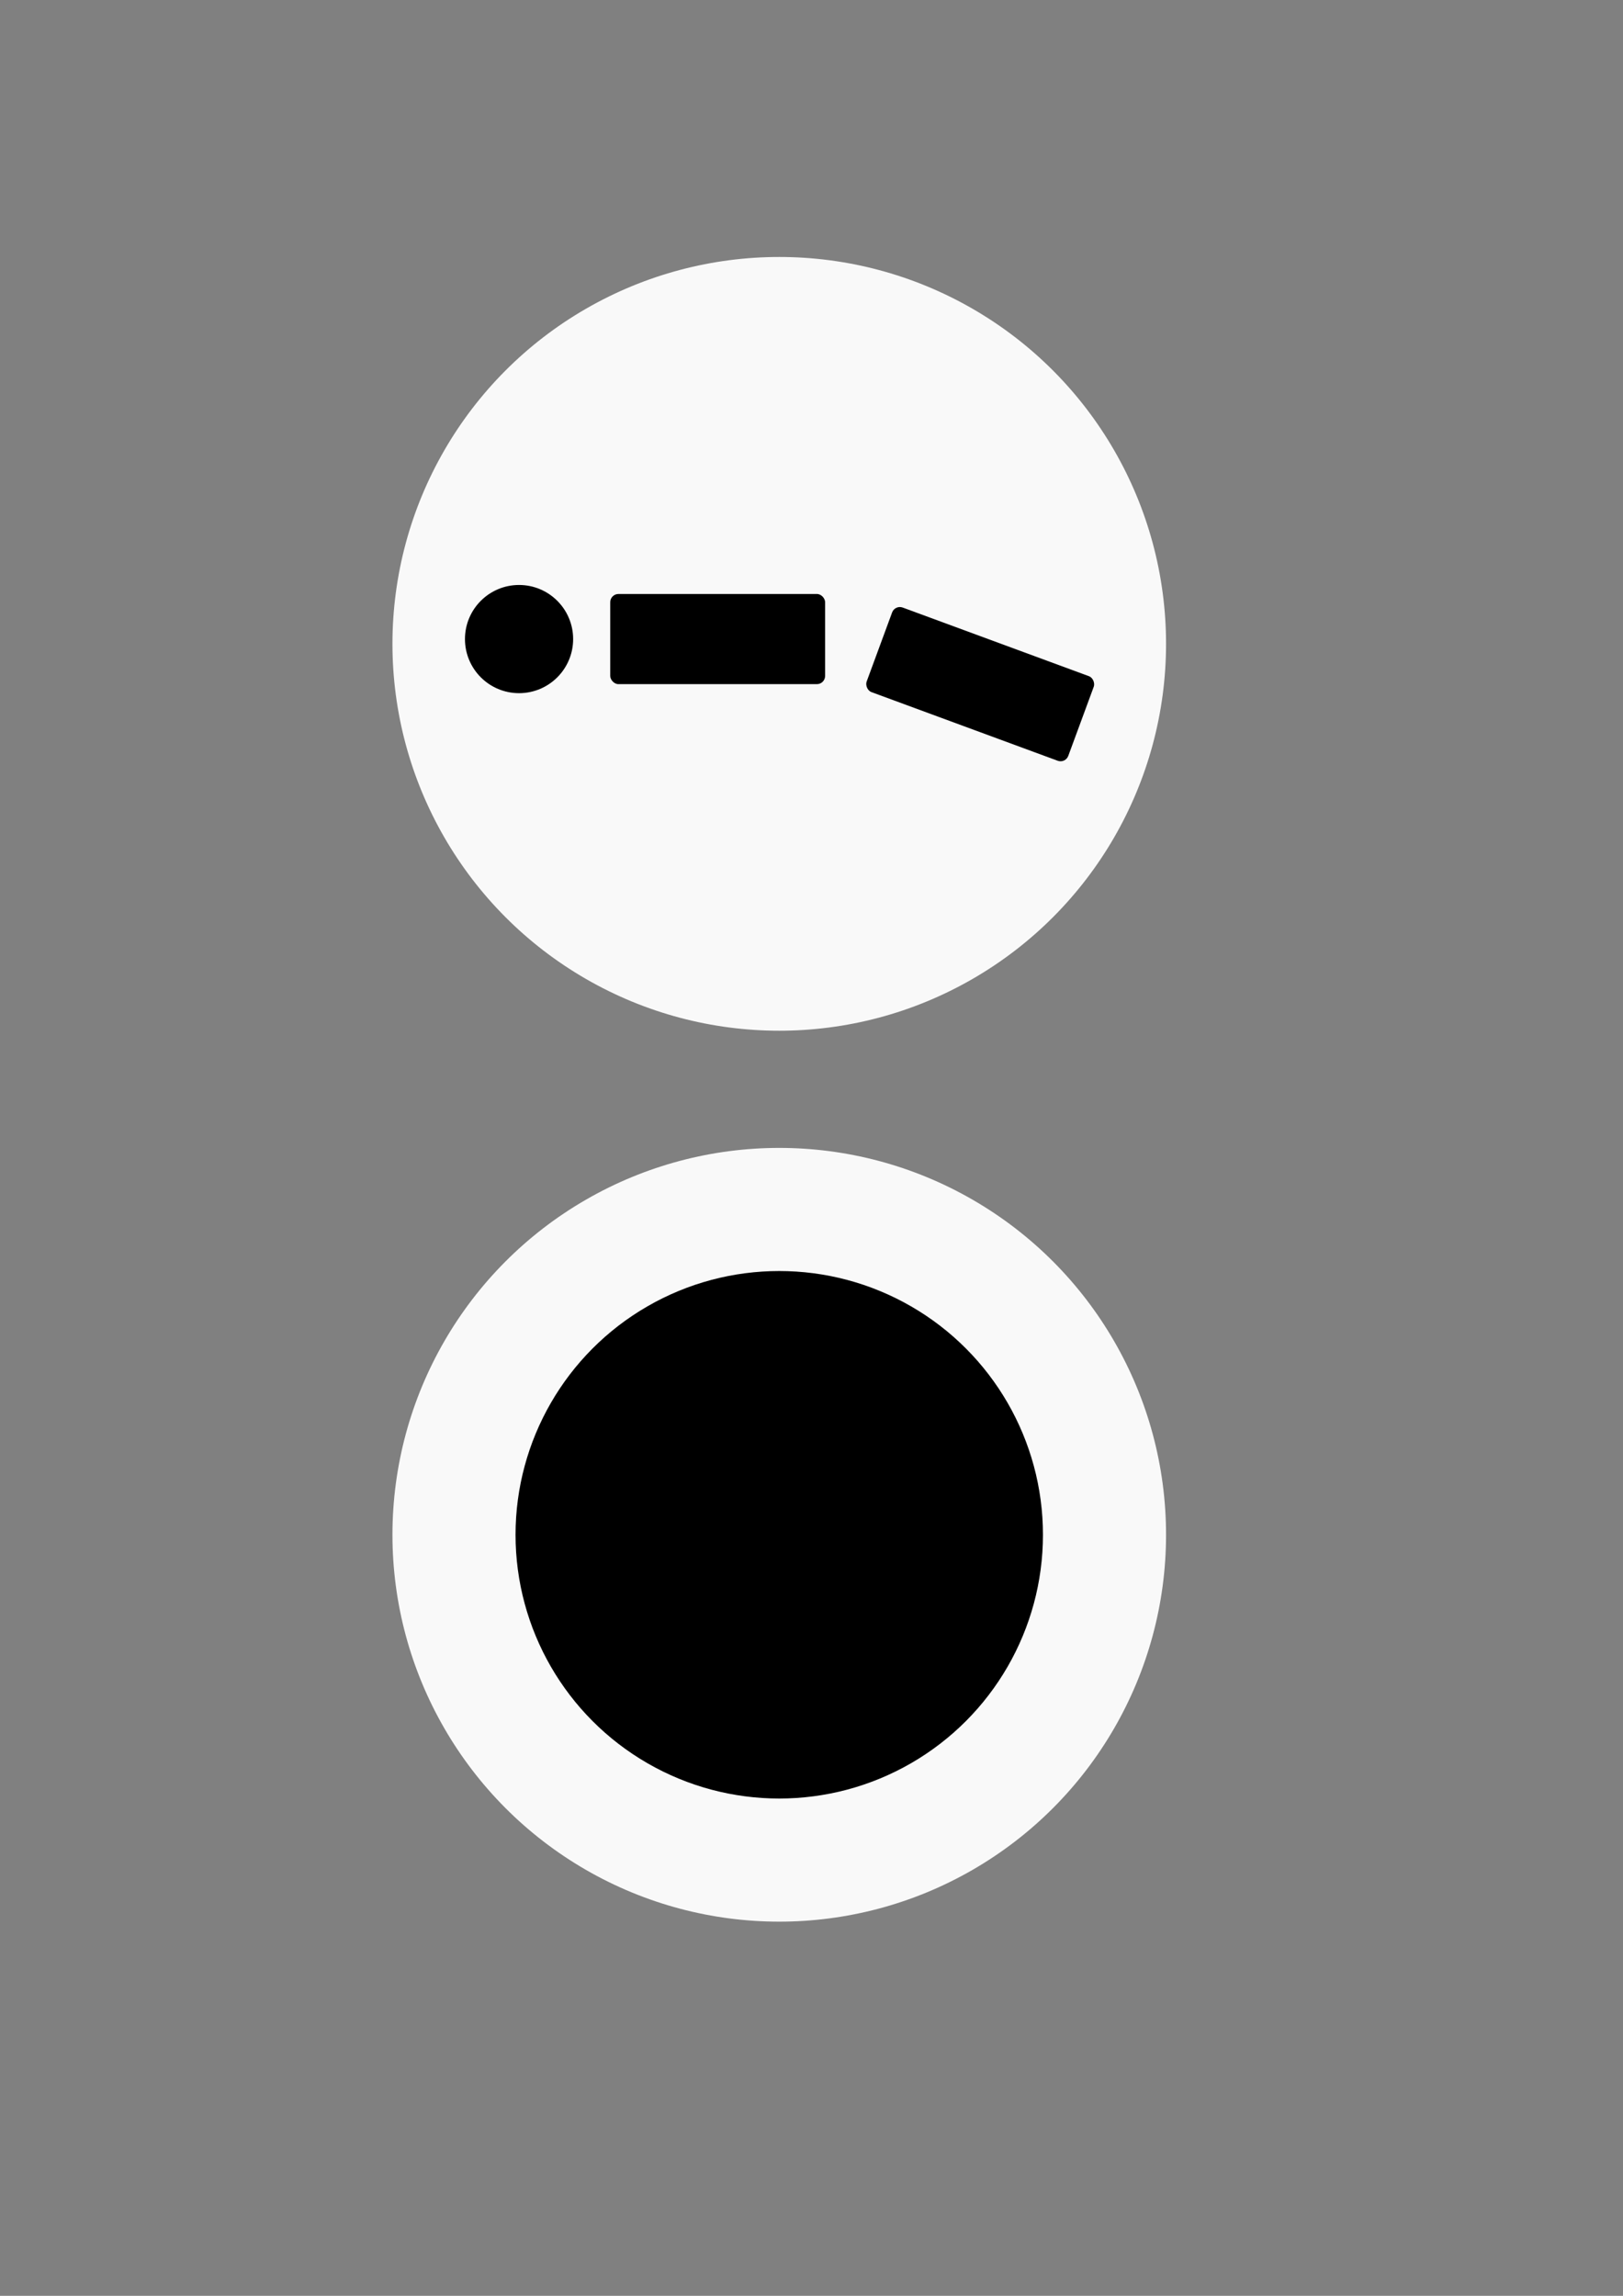 <?xml version="1.0" encoding="UTF-8" standalone="no"?>
<!-- Created with Inkscape (http://www.inkscape.org/) -->

<svg
   width="210mm"
   height="297mm"
   viewBox="0 0 210 297"
   version="1.1"
   id="svg1"
   inkscape:version="1.3 (0e150ed6c4, 2023-07-21)"
   sodipodi:docname="ditDahDahNoWords.svg"
   xmlns:inkscape="http://www.inkscape.org/namespaces/inkscape"
   xmlns:sodipodi="http://sodipodi.sourceforge.net/DTD/sodipodi-0.dtd"
   xmlns="http://www.w3.org/2000/svg"
   xmlns:svg="http://www.w3.org/2000/svg">
  <rect x="0" y="0" width="210" height="297" fill="#808080" stroke="none"/>
  <sodipodi:namedview
     id="namedview1"
     pagecolor="#c4c7ee"
     bordercolor="#000000"
     borderopacity="0.25"
     inkscape:showpageshadow="2"
     inkscape:pageopacity="0.0"
     inkscape:pagecheckerboard="0"
     inkscape:deskcolor="#d1d1d1"
     inkscape:document-units="mm"
     inkscape:zoom="1.0242632"
     inkscape:cx="265.55674"
     inkscape:cy="708.31402"
     inkscape:window-width="1920"
     inkscape:window-height="1009"
     inkscape:window-x="2872"
     inkscape:window-y="-8"
     inkscape:window-maximized="1"
     inkscape:current-layer="layer1" />
  <defs
     id="defs1" />
  <g
     inkscape:label="Layer 1"
     inkscape:groupmode="layer"
     id="layer1">
    <circle
       style="fill:#f9f9f9;stroke-width:6.439;stroke-linecap:round"
       id="path1"
       cx="100.827"
       cy="83.292"
       r="50.048"
       inkscape:export-filename="ditDahDahNoWords.png"
       inkscape:export-xdpi="96"
       inkscape:export-ydpi="96" />
    <circle
       style="fill:#000000;stroke-width:5.873;stroke-linecap:round"
       id="path2"
       cx="67.16"
       cy="82.674"
       r="6.998" />
    <rect
       style="fill:#000000;stroke-width:5.873;stroke-linecap:round"
       id="rect2"
       width="27.804"
       height="11.663"
       x="78.958"
       y="76.842"
       ry="1.065" />
    <rect
       style="fill:#000000;stroke-width:5.873;stroke-linecap:round"
       id="rect3"
       width="27.804"
       height="11.663"
       x="135.706"
       y="33.362"
       ry="1.065"
       transform="rotate(20.229)" />
    <circle
       style="fill:#f9f9f9;stroke-width:6.439;stroke-linecap:round"
       id="circle3"
       cx="100.827"
       cy="198.548"
       r="50.048"
       inkscape:export-filename="ditDahDahNoWords.png"
       inkscape:export-xdpi="96"
       inkscape:export-ydpi="96" />
    <circle
       style="fill:#000000;stroke-width:28.639;stroke-linecap:round"
       id="circle4"
       cx="100.827"
       cy="198.548"
       r="34.121" />
  </g>
</svg>
